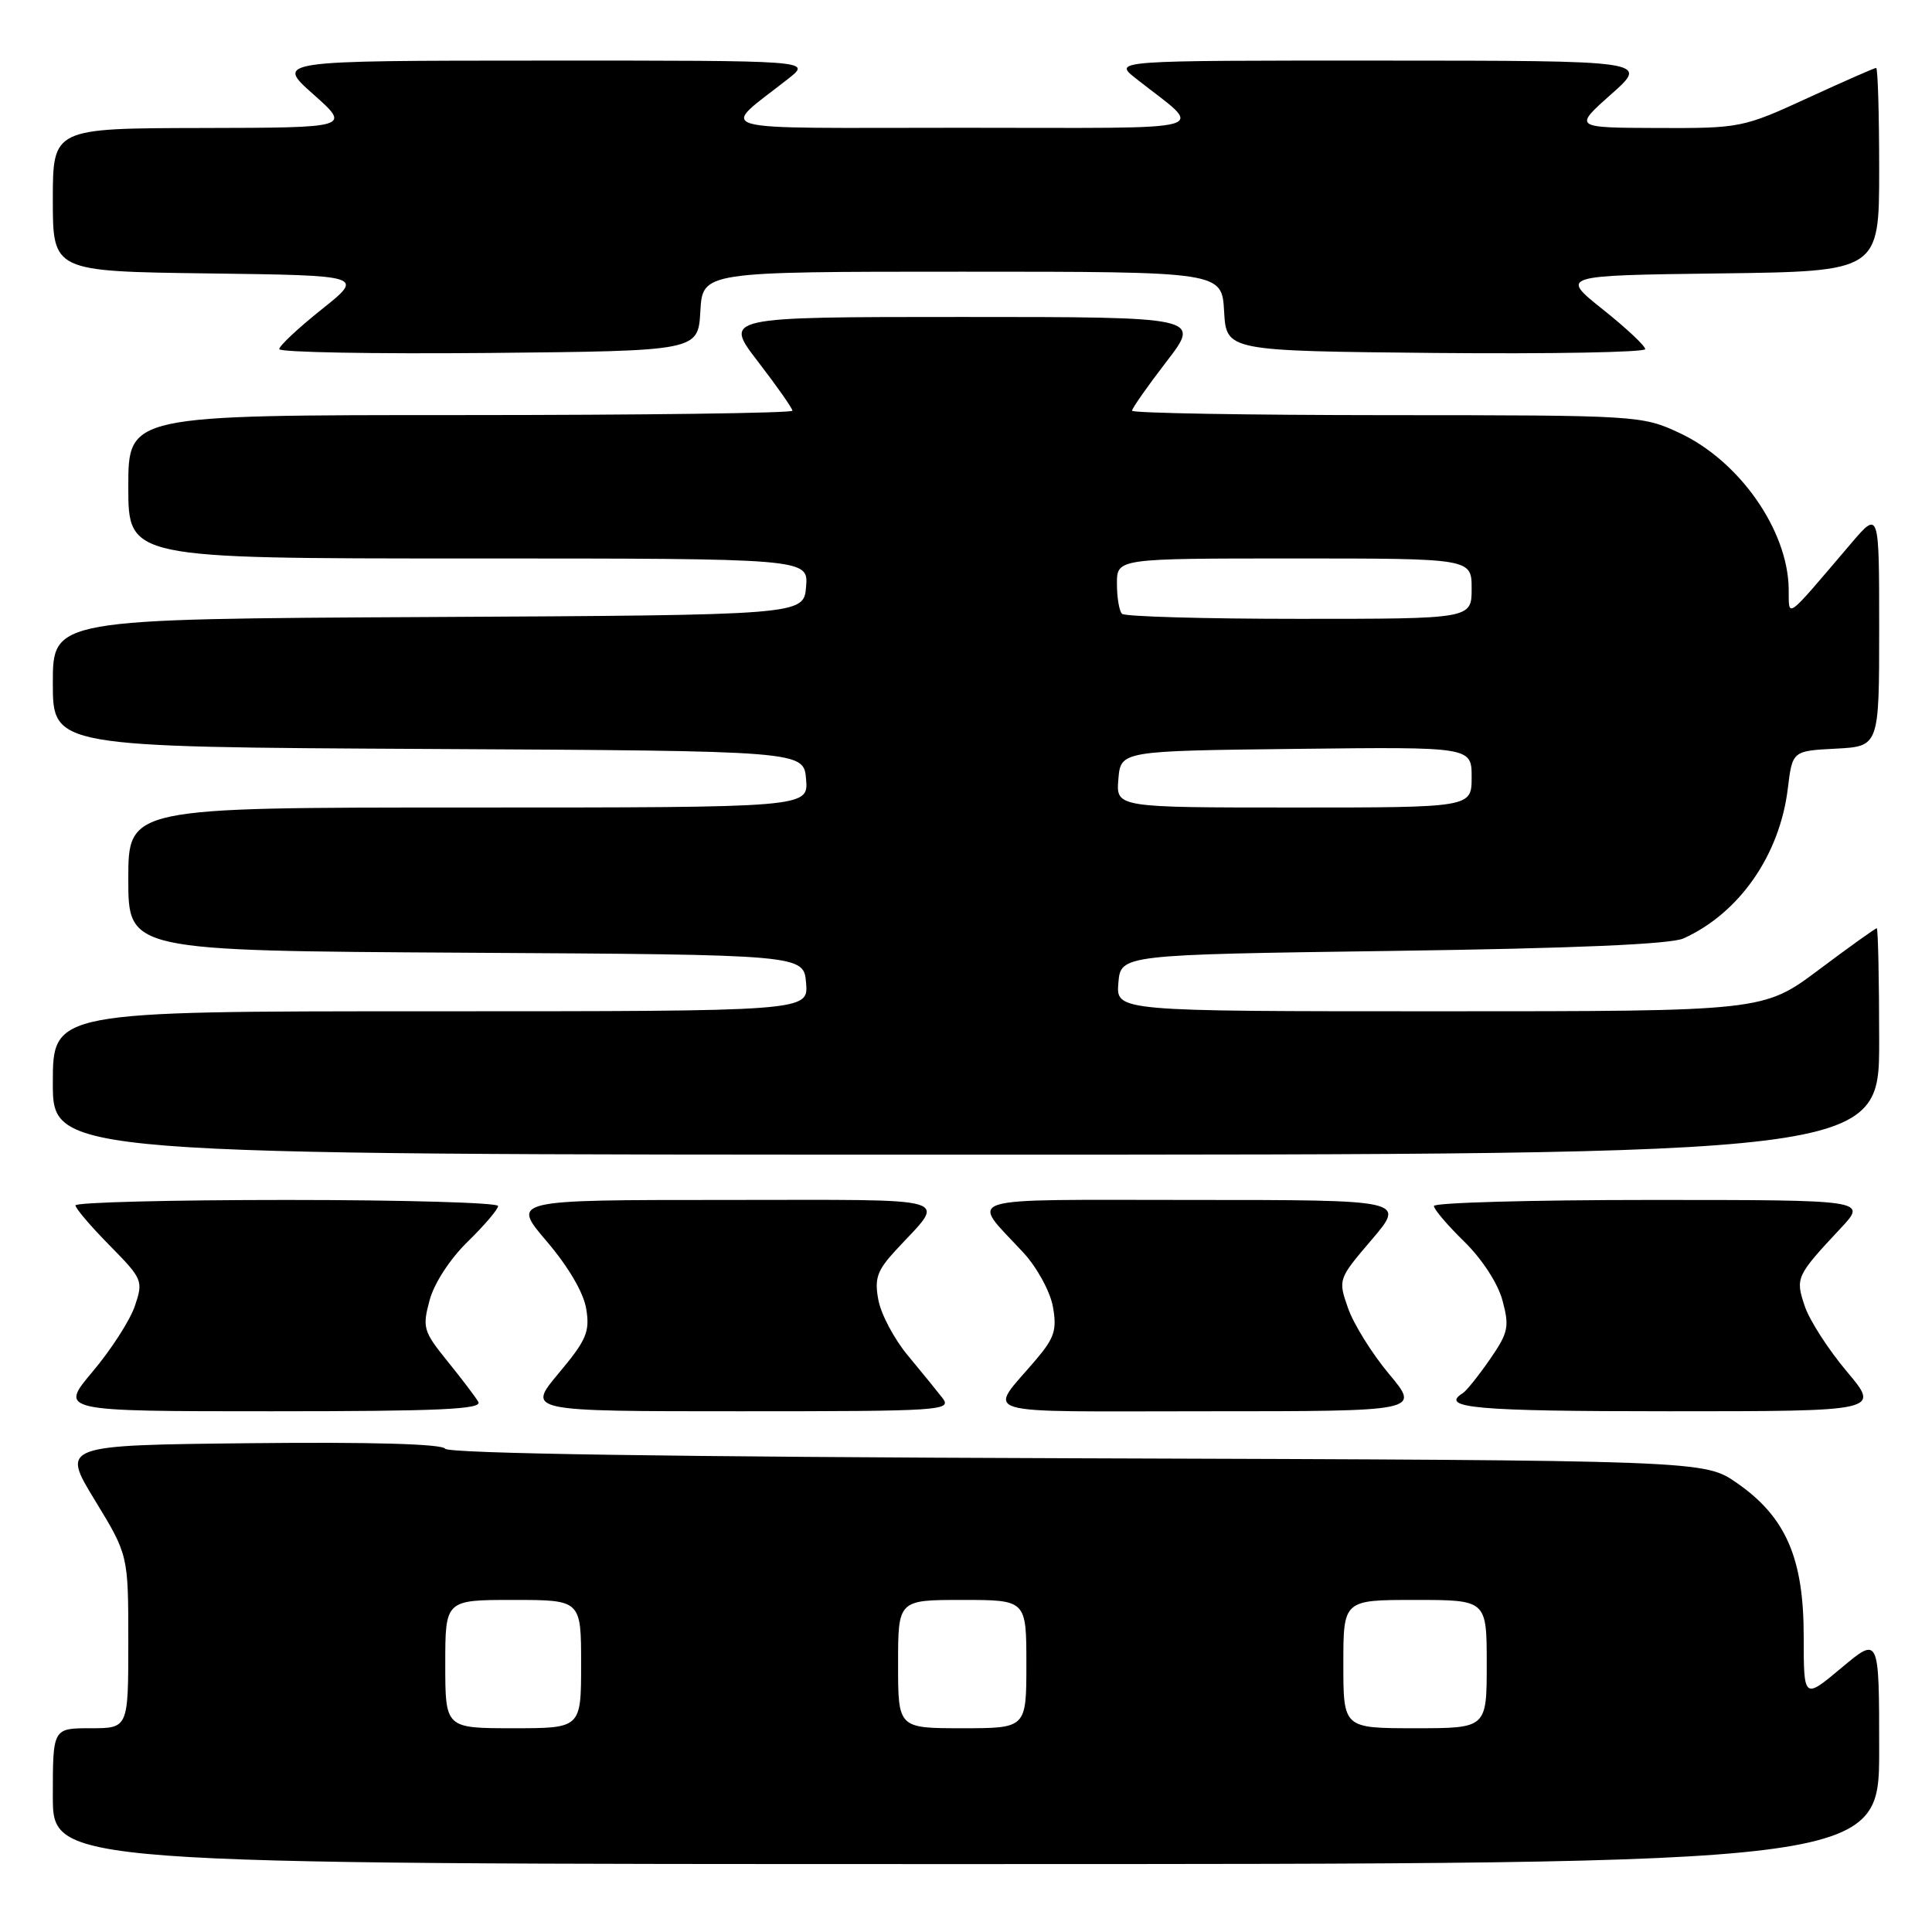 <?xml version="1.0" encoding="UTF-8" standalone="no"?>
<!DOCTYPE svg PUBLIC "-//W3C//DTD SVG 1.1//EN" "http://www.w3.org/Graphics/SVG/1.1/DTD/svg11.dtd" >
<svg xmlns="http://www.w3.org/2000/svg" xmlns:xlink="http://www.w3.org/1999/xlink" version="1.1" viewBox="0 0 256 256">
 <g >
 <path fill="currentColor"
d=" M 249.00 231.91 C 249.00 216.81 249.00 216.81 244.00 221.00 C 239.00 225.19 239.00 225.19 239.00 216.81 C 239.00 206.45 236.63 201.01 230.16 196.51 C 225.83 193.50 225.83 193.50 142.71 193.23 C 88.95 193.05 59.37 192.60 58.98 191.96 C 58.59 191.33 49.12 191.06 33.24 191.23 C 8.13 191.50 8.13 191.50 12.56 198.77 C 17.00 206.05 17.00 206.05 17.00 217.52 C 17.00 229.00 17.00 229.00 12.00 229.00 C 7.00 229.00 7.00 229.00 7.00 238.00 C 7.00 247.00 7.00 247.00 128.00 247.00 C 249.00 247.00 249.00 247.00 249.00 231.91 Z  M 63.38 185.75 C 62.97 185.06 61.12 182.62 59.26 180.33 C 56.10 176.42 55.95 175.90 56.92 172.30 C 57.52 170.05 59.63 166.81 61.98 164.52 C 64.19 162.36 66.00 160.24 66.00 159.80 C 66.00 159.36 53.40 159.00 38.00 159.00 C 22.60 159.00 10.00 159.32 10.00 159.72 C 10.00 160.11 12.03 162.50 14.52 165.02 C 18.90 169.47 19.00 169.71 17.87 173.05 C 17.23 174.95 14.71 178.86 12.27 181.75 C 7.85 187.00 7.85 187.00 35.98 187.00 C 58.22 187.00 63.96 186.74 63.38 185.75 Z  M 124.89 185.25 C 124.14 184.29 122.07 181.74 120.28 179.59 C 118.49 177.44 116.74 174.14 116.39 172.26 C 115.85 169.40 116.22 168.35 118.68 165.68 C 125.40 158.38 127.51 159.00 96.00 159.00 C 67.76 159.00 67.76 159.00 72.44 164.48 C 75.32 167.86 77.34 171.30 77.68 173.44 C 78.18 176.47 77.70 177.58 74.03 181.96 C 69.81 187.00 69.81 187.00 98.03 187.00 C 124.75 187.00 126.17 186.91 124.89 185.25 Z  M 184.07 182.08 C 181.81 179.38 179.35 175.44 178.62 173.33 C 177.29 169.52 177.31 169.48 181.77 164.25 C 186.24 159.00 186.24 159.00 158.00 159.00 C 126.39 159.00 128.54 158.33 135.62 166.00 C 137.40 167.93 139.15 171.13 139.51 173.12 C 140.07 176.18 139.73 177.26 137.31 180.12 C 130.87 187.74 128.44 187.00 159.97 187.00 C 188.19 187.00 188.19 187.00 184.07 182.08 Z  M 244.73 181.75 C 242.29 178.86 239.78 174.97 239.15 173.10 C 237.87 169.32 237.99 169.07 243.90 162.75 C 247.41 159.00 247.41 159.00 218.70 159.00 C 202.92 159.00 190.00 159.36 190.00 159.80 C 190.00 160.24 191.81 162.36 194.02 164.52 C 196.38 166.83 198.48 170.05 199.09 172.33 C 200.03 175.82 199.86 176.59 197.40 180.15 C 195.90 182.31 194.29 184.32 193.83 184.60 C 190.66 186.57 195.59 187.00 221.08 187.00 C 249.15 187.00 249.15 187.00 244.73 181.75 Z  M 249.00 138.00 C 249.00 129.75 248.85 123.00 248.68 123.00 C 248.50 123.00 245.04 125.47 241.00 128.50 C 233.65 134.00 233.65 134.00 190.76 134.00 C 147.88 134.00 147.88 134.00 148.19 130.25 C 148.50 126.50 148.50 126.50 184.50 126.00 C 208.48 125.67 221.35 125.12 223.06 124.35 C 230.45 121.02 235.81 113.33 236.89 104.52 C 237.50 99.50 237.50 99.50 243.25 99.20 C 249.00 98.90 249.00 98.90 249.00 83.27 C 249.00 67.64 249.00 67.64 245.25 72.04 C 236.36 82.47 237.07 81.95 237.01 78.00 C 236.89 70.22 230.46 61.06 222.54 57.37 C 217.57 55.05 217.06 55.02 183.75 55.01 C 165.19 55.00 150.00 54.74 150.00 54.42 C 150.00 54.11 152.05 51.18 154.56 47.92 C 159.12 42.00 159.12 42.00 127.50 42.00 C 95.88 42.00 95.88 42.00 100.44 47.92 C 102.95 51.18 105.00 54.11 105.00 54.42 C 105.00 54.74 85.20 55.00 61.00 55.00 C 17.00 55.00 17.00 55.00 17.00 64.50 C 17.00 74.00 17.00 74.00 62.06 74.00 C 107.12 74.00 107.12 74.00 106.81 77.75 C 106.50 81.50 106.50 81.50 56.75 81.76 C 7.00 82.02 7.00 82.02 7.00 90.50 C 7.00 98.98 7.00 98.98 56.75 99.24 C 106.50 99.50 106.50 99.50 106.81 103.25 C 107.12 107.00 107.12 107.00 62.06 107.00 C 17.00 107.00 17.00 107.00 17.00 116.49 C 17.00 125.98 17.00 125.98 61.75 126.24 C 106.50 126.50 106.50 126.50 106.81 130.25 C 107.12 134.00 107.12 134.00 57.06 134.00 C 7.00 134.00 7.00 134.00 7.00 143.50 C 7.00 153.00 7.00 153.00 128.00 153.00 C 249.00 153.00 249.00 153.00 249.00 138.00 Z  M 92.80 41.25 C 93.10 36.00 93.10 36.00 127.50 36.00 C 161.90 36.00 161.90 36.00 162.20 41.25 C 162.50 46.50 162.50 46.50 190.25 46.77 C 205.51 46.91 218.00 46.68 218.00 46.26 C 218.00 45.83 215.47 43.46 212.37 40.99 C 206.74 36.50 206.74 36.50 227.87 36.23 C 249.00 35.96 249.00 35.96 249.00 22.48 C 249.00 15.07 248.82 9.00 248.60 9.00 C 248.38 9.00 244.28 10.80 239.50 13.00 C 230.97 16.92 230.58 17.00 219.65 16.96 C 208.50 16.92 208.50 16.92 213.50 12.48 C 218.50 8.04 218.50 8.04 183.00 8.03 C 147.50 8.02 147.50 8.02 150.50 10.39 C 159.68 17.65 162.20 16.93 127.50 16.93 C 92.80 16.93 95.32 17.65 104.50 10.39 C 107.50 8.02 107.50 8.02 72.00 8.03 C 36.50 8.04 36.50 8.04 41.50 12.48 C 46.50 16.92 46.50 16.92 26.75 16.96 C 7.00 17.00 7.00 17.00 7.00 26.48 C 7.00 35.96 7.00 35.96 27.63 36.23 C 48.26 36.50 48.26 36.50 42.63 40.99 C 39.53 43.46 37.00 45.83 37.00 46.26 C 37.00 46.68 49.49 46.91 64.75 46.77 C 92.50 46.50 92.50 46.50 92.80 41.25 Z  M 59.00 220.50 C 59.00 212.00 59.00 212.00 68.00 212.00 C 77.00 212.00 77.00 212.00 77.00 220.50 C 77.00 229.00 77.00 229.00 68.00 229.00 C 59.00 229.00 59.00 229.00 59.00 220.50 Z  M 119.00 220.50 C 119.00 212.00 119.00 212.00 127.50 212.00 C 136.00 212.00 136.00 212.00 136.00 220.50 C 136.00 229.00 136.00 229.00 127.50 229.00 C 119.00 229.00 119.00 229.00 119.00 220.50 Z  M 178.00 220.50 C 178.00 212.00 178.00 212.00 187.50 212.00 C 197.00 212.00 197.00 212.00 197.00 220.50 C 197.00 229.00 197.00 229.00 187.50 229.00 C 178.00 229.00 178.00 229.00 178.00 220.50 Z  M 148.19 103.25 C 148.50 99.50 148.50 99.50 171.75 99.23 C 195.00 98.96 195.00 98.96 195.00 102.98 C 195.00 107.00 195.00 107.00 171.44 107.00 C 147.88 107.00 147.88 107.00 148.19 103.25 Z  M 148.67 81.33 C 148.30 80.97 148.00 79.17 148.00 77.33 C 148.00 74.00 148.00 74.00 171.50 74.00 C 195.00 74.00 195.00 74.00 195.00 78.00 C 195.00 82.00 195.00 82.00 172.17 82.00 C 159.61 82.00 149.03 81.70 148.67 81.33 Z "/>
</g>
</svg>